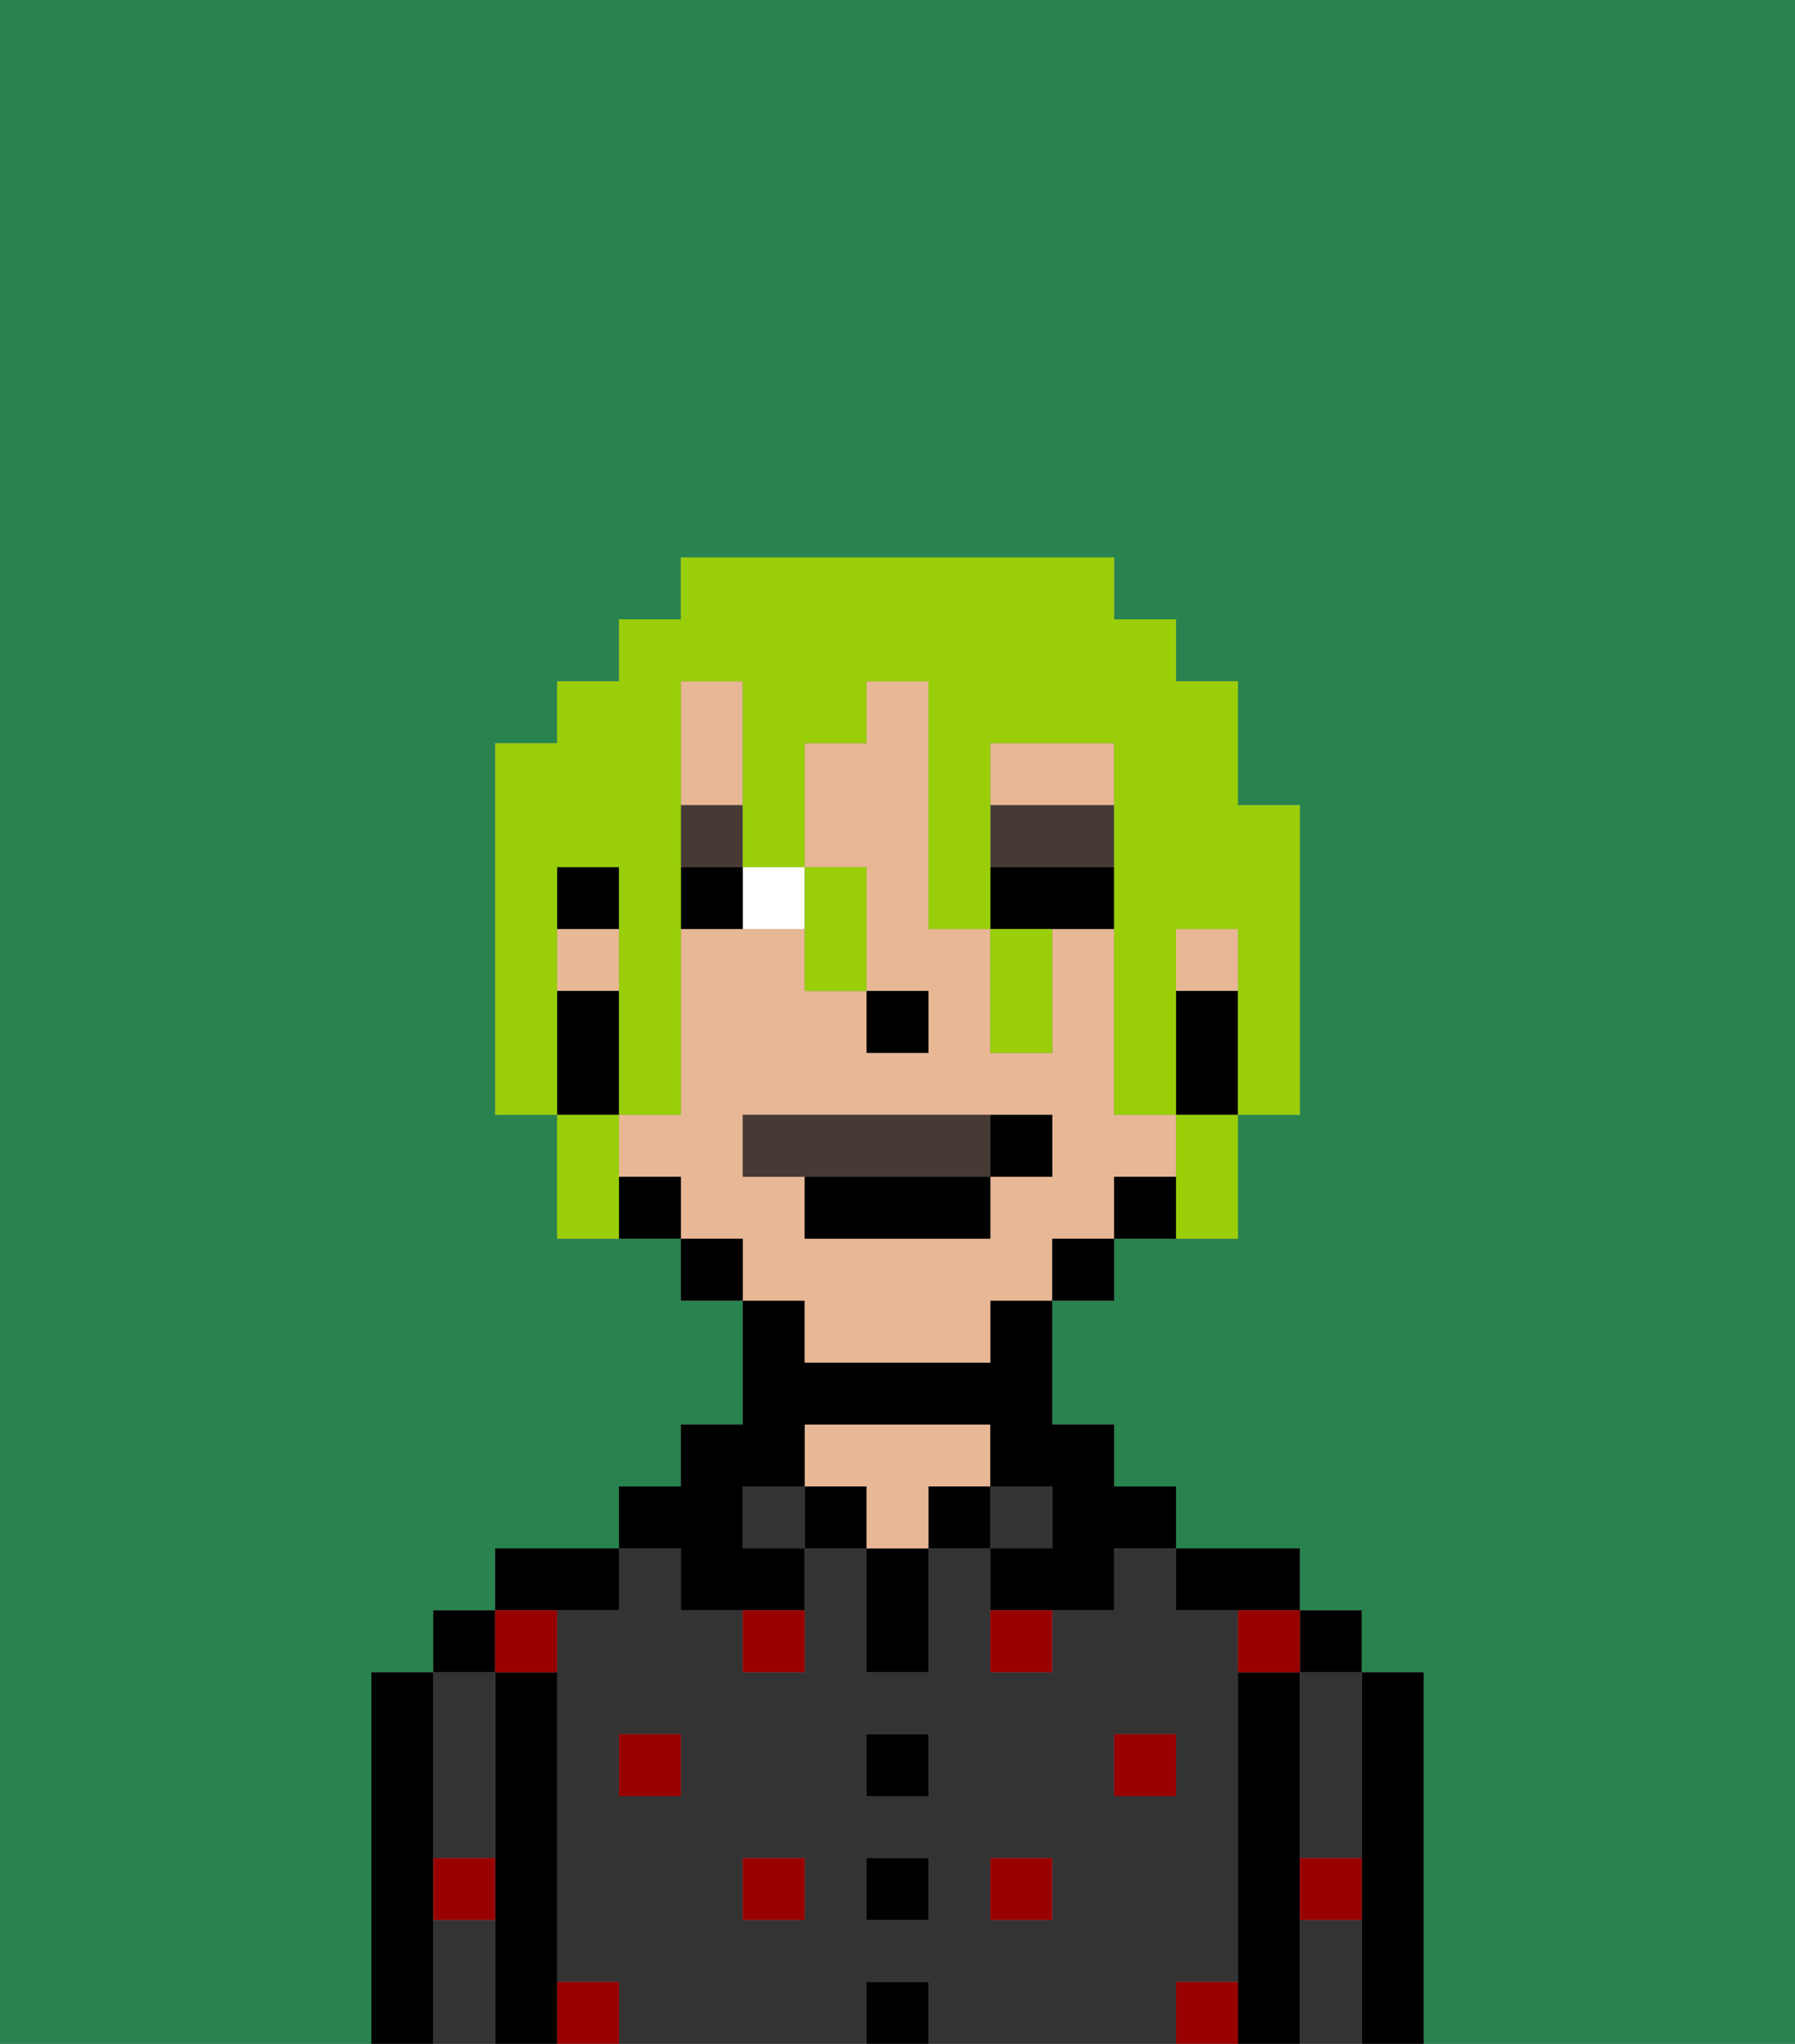 <svg xmlns="http://www.w3.org/2000/svg" viewBox="0 0 29 33"><rect x="0" y="0" width="29" height="33" fill="#808080" stroke="none"/><defs><style>polygon,rect,path{shape-rendering:crispedges;}.za59-1{fill:#29834f;}.za59-2{fill:#000000;}.za59-3{fill:#333333;}.za59-4{fill:#e8b795;}.za59-5{fill:#990000;}.za59-6{fill:#ffffff;}.za59-7{fill:#473a35;}.za59-8{fill:#473a35;}.za59-9{fill:#99ce09;}</style></defs><path class="za59-1" d="M6,32V27H7V26H8V25h2V24h1V23h1V21H11V20H9V18H8V12H9V11h1V10h1V9h7v1h1v1h1v2h1v5H20v2H18v1H17v2h1v1h1v1h2v1h1v1h1v6h6V0H0V33H6Z"/><path class="za59-2" d="M23,27H22v6h1V27Z"/><path class="za59-3" d="M21,28v2h1V27H21Z"/><path class="za59-3" d="M21,31v2h1V31Z"/><rect class="za59-2" x="21" y="26" width="1" height="1"/><path class="za59-2" d="M21,30V27H20v6h1V30Z"/><path class="za59-3" d="M20,32V26H19V25H18v1H17v1H16V25H15v2H14V25H13v2H12V26H11V25H10v1H9v6h1v1h4V32h1v1h4V32Zm-9-3H10V28h1Zm2,2H12V30h1Zm2,0H14V30h1Zm0-2H14V28h1Zm2,2H16V30h1Zm1-2V28h1v1Z"/><path class="za59-2" d="M20,26h1V25H19v1Z"/><rect class="za59-3" x="16" y="24" width="1" height="1"/><rect class="za59-2" x="15" y="24" width="1" height="1"/><rect class="za59-2" x="14" y="32" width="1" height="1"/><rect class="za59-2" x="14" y="30" width="1" height="1"/><rect class="za59-2" x="14" y="28" width="1" height="1"/><path class="za59-2" d="M14,26v1h1V25H14Z"/><rect class="za59-2" x="13" y="24" width="1" height="1"/><path class="za59-4" d="M16,24V23H13v1h1v1h1V24Z"/><rect class="za59-3" x="12" y="24" width="1" height="1"/><path class="za59-2" d="M11,26h2V25H12V24h1V23h3v1h1v1H16v1h2V25h1V24H18V23H17V21H16v1H13V21H12v2H11v1H10v1h1Z"/><path class="za59-2" d="M10,26V25H8v1h2Z"/><path class="za59-2" d="M9,31V27H8v6H9V31Z"/><path class="za59-3" d="M7,30H8V27H7v3Z"/><path class="za59-3" d="M7,31v2H8V31Z"/><rect class="za59-2" x="7" y="26" width="1" height="1"/><path class="za59-2" d="M7,30V27H6v6H7V30Z"/><rect class="za59-5" x="10" y="28" width="1" height="1"/><rect class="za59-5" x="12" y="30" width="1" height="1"/><path class="za59-5" d="M12,27h1V26H12Z"/><rect class="za59-5" x="16" y="30" width="1" height="1"/><rect class="za59-5" x="18" y="28" width="1" height="1"/><path class="za59-5" d="M16,27h1V26H16Z"/><path class="za59-5" d="M9,27V26H8v1Z"/><path class="za59-5" d="M19,32v1h1V32Z"/><path class="za59-5" d="M9,32v1h1V32Z"/><path class="za59-5" d="M7,31H8V30H7Z"/><path class="za59-5" d="M21,31h1V30H21Z"/><path class="za59-5" d="M20,27h1V26H20Z"/><path class="za59-4" d="M12,12V11H11v2h1Z"/><path class="za59-4" d="M18,12H16v1h2Z"/><rect class="za59-4" x="9" y="15" width="1" height="1"/><rect class="za59-4" x="19" y="15" width="1" height="1"/><path class="za59-4" d="M13,22h3V21h1V20h1V19h1V18H18V15H17v2H16V15H15V11H14v1H13v2h1v2h1v1H14V16H13V15H11v3H10v1h1v1h1v1h1Zm-1-3V18h5v1H16v1H13V19Z"/><path class="za59-2" d="M19,16v2h1V16Z"/><path class="za59-2" d="M18,19v1h1V19Z"/><rect class="za59-2" x="17" y="20" width="1" height="1"/><rect class="za59-2" x="11" y="20" width="1" height="1"/><path class="za59-2" d="M10,19v1h1V19Z"/><rect class="za59-2" x="9" y="14" width="1" height="1"/><path class="za59-2" d="M10,17V16H9v2h1Z"/><rect class="za59-2" x="14" y="16" width="1" height="1"/><path class="za59-6" d="M12,15h1V14H12Z"/><path class="za59-2" d="M17,14H16v1h2V14Z"/><path class="za59-2" d="M11,14v1h1V14Z"/><rect class="za59-7" x="11" y="13" width="1" height="1"/><polygon class="za59-7" points="18 14 18 13 16 13 16 14 17 14 18 14"/><path class="za59-8" d="M16,19V18H12v1h4Z"/><path class="za59-2" d="M13,20h3V19H13Z"/><path class="za59-2" d="M17,19V18H16v1Z"/><path class="za59-9" d="M9,15V14h1v4h1V11h1v3h1V12h1V11h1v4h1V12h2v6h1V15h1v3h1V13H20V11H19V10H18V9H11v1H10v1H9v1H8v6H9V15Z"/><path class="za59-9" d="M10,18H9v2h1V18Z"/><path class="za59-9" d="M13,16h1V14H13v2Z"/><path class="za59-9" d="M16,16v1h1V15H16Z"/><path class="za59-9" d="M19,19v1h1V18H19Z"/></svg>